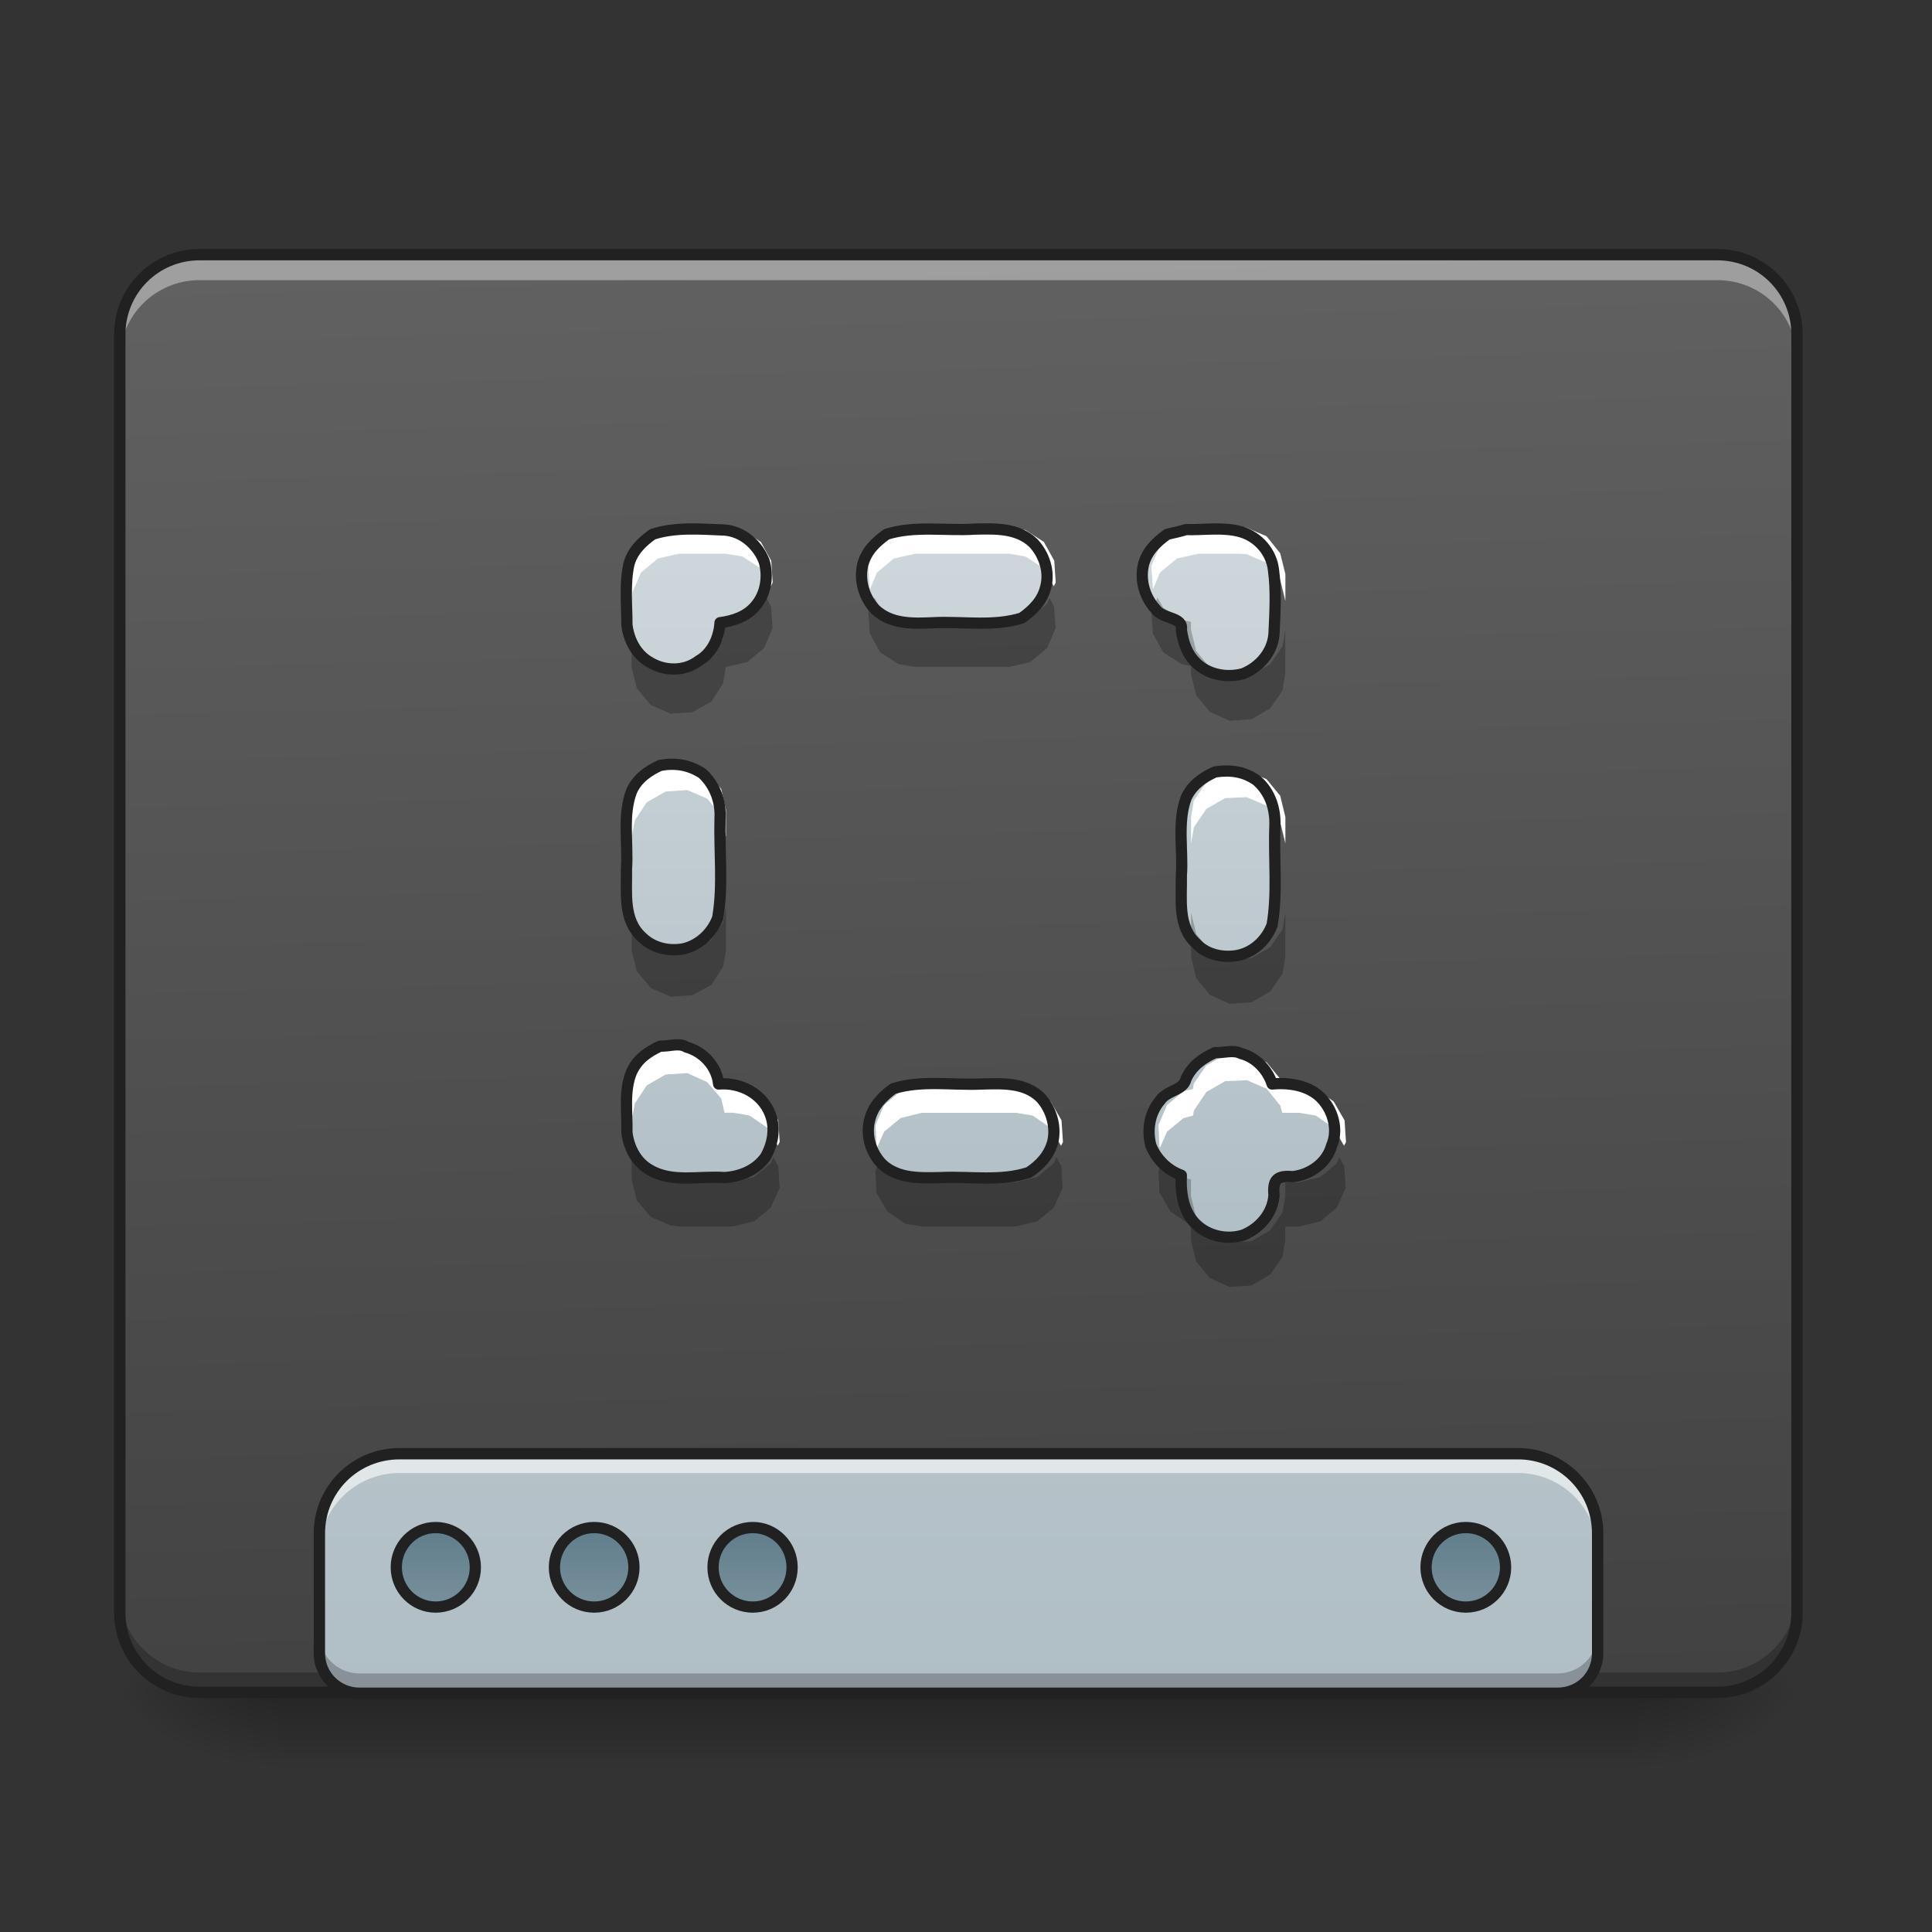 <svg height="16" viewBox="0 0 16 16" width="16" xmlns="http://www.w3.org/2000/svg" xmlns:xlink="http://www.w3.org/1999/xlink"><rect x="0" y="0" width="16" height="16" fill="#333333" stroke="none"/><linearGradient id="a" gradientUnits="userSpaceOnUse" x1="7.938" x2="7.938" y1="14.017" y2="14.678"><stop offset="0" stop-opacity=".275"/><stop offset="1" stop-opacity="0"/></linearGradient><linearGradient id="b"><stop offset="0" stop-opacity=".314"/><stop offset=".222" stop-opacity=".275"/><stop offset="1" stop-opacity="0"/></linearGradient><radialGradient id="c" cx="450.909" cy="189.579" gradientTransform="matrix(0 -.039 -.07 -0 26.727 31.798)" gradientUnits="userSpaceOnUse" r="21.167" xlink:href="#b"/><radialGradient id="d" cx="450.909" cy="189.579" gradientTransform="matrix(-0 .039 .07 0 -10.85 -3.764)" gradientUnits="userSpaceOnUse" r="21.167" xlink:href="#b"/><radialGradient id="e" cx="450.909" cy="189.579" gradientTransform="matrix(-0 -.039 .07 -0 -10.85 31.798)" gradientUnits="userSpaceOnUse" r="21.167" xlink:href="#b"/><radialGradient id="f" cx="450.909" cy="189.579" gradientTransform="matrix(0 .039 -.07 0 26.727 -3.764)" gradientUnits="userSpaceOnUse" r="21.167" xlink:href="#b"/><linearGradient id="g" gradientTransform="matrix(.038 0 0 .109 -2.927 16.821)" gradientUnits="userSpaceOnUse" x1="306.917" x2="305.955" y1="-25.792" y2="-135.329"><stop offset="0" stop-color="#424242"/><stop offset="1" stop-color="#616161"/></linearGradient><linearGradient id="h"><stop offset="0" stop-color="#b0bec5"/><stop offset="1" stop-color="#cfd8dc"/></linearGradient><linearGradient id="i" gradientUnits="userSpaceOnUse" x1="9.261" x2="9.261" xlink:href="#h" y1="14.024" y2="2.116"/><linearGradient id="j"><stop offset="0" stop-color="#78909c"/><stop offset="1" stop-color="#607d8b"/></linearGradient><linearGradient id="k" gradientTransform="matrix(.5 0 0 .571 -105.833 106.338)" gradientUnits="userSpaceOnUse" x1="444.5" x2="444.5" xlink:href="#j" y1="185.875" y2="148.833"/><linearGradient id="l" gradientTransform="matrix(.5 0 0 .571 -63.5 106.338)" gradientUnits="userSpaceOnUse" x1="444.5" x2="444.5" xlink:href="#j" y1="185.875" y2="148.833"/><linearGradient id="m" gradientTransform="matrix(.5 0 0 .571 -21.167 106.338)" gradientUnits="userSpaceOnUse" x1="444.5" x2="444.5" xlink:href="#j" y1="185.875" y2="148.833"/><linearGradient id="n" gradientTransform="matrix(.5 0 0 .571 169.333 106.338)" gradientUnits="userSpaceOnUse" x1="444.5" x2="444.5" xlink:href="#j" y1="185.875" y2="148.833"/><linearGradient id="o" gradientUnits="userSpaceOnUse" x1="254" x2="254" xlink:href="#h" y1="117.083" y2="-78.708"/><path d="m2.316 14.016h11.246v.664h-11.246zm0 0" fill="url(#a)"/><path d="m13.562 14.016h1.32v-.66h-1.32zm0 0" fill="url(#c)"/><path d="m2.316 14.016h-1.324v.664h1.324zm0 0" fill="url(#d)"/><path d="m2.316 14.016h-1.324v-.66h1.324zm0 0" fill="url(#e)"/><path d="m13.562 14.016h1.32v.664h-1.32zm0 0" fill="url(#f)"/><path d="m1.652 2.109h12.57c.367 0 .66.297.66.66v10.586c0 .367-.293.66-.66.66h-12.57c-.363 0-.66-.293-.66-.66v-10.586c0-.363.297-.66.66-.66zm0 0" fill="url(#g)"/><path d="m1.652 14.023c-.363 0-.66-.297-.66-.66v-.172c0 .363.297.66.66.66h12.57c.367 0 .66-.297.66-.66v.172c0 .363-.293.66-.66.66zm0 0" fill-opacity=".235"/><path d="m1.652 2.148c-.363 0-.66.293-.66.66v.172c0-.367.297-.66.66-.66h12.57c.367 0 .66.293.66.66v-.172c0-.367-.293-.66-.66-.66zm0 0" fill="#fff" fill-opacity=".392"/><path d="m1.652 2.062c-.391 0-.707.316-.707.707v10.586c0 .391.316.707.707.707h12.57c.391 0 .707-.316.707-.707v-10.586c0-.391-.316-.707-.707-.707zm0 .094h12.57c.34 0 .613.273.613.613v10.586c0 .34-.273.613-.613.613h-12.57c-.34 0-.613-.273-.613-.613v-10.586c0-.34.273-.613.613-.613zm0 0" fill="#212121"/><path d="m3.309 12.039c-.367 0-.664.297-.664.66v.992c0 .184.148.332.332.332h9.922c.184 0 .332-.148.332-.332v-.992c0-.363-.297-.66-.66-.66zm0 0" fill="url(#i)"/><g stroke="#212121" stroke-linecap="round" stroke-width="3" transform="matrix(.031 0 0 .031 0 6.719)"><path d="m116.364 191.336c5.874 0 10.624 4.75 10.624 10.624s-4.75 10.624-10.624 10.624c-5.749 0-10.499-4.75-10.499-10.624s4.75-10.624 10.499-10.624zm0 0" fill="url(#k)"/><path d="m158.735 191.336c5.874 0 10.624 4.75 10.624 10.624s-4.75 10.624-10.624 10.624-10.624-4.75-10.624-10.624 4.75-10.624 10.624-10.624zm0 0" fill="url(#l)"/><path d="m201.106 191.336c5.874 0 10.499 4.75 10.499 10.624s-4.625 10.624-10.499 10.624-10.624-4.75-10.624-10.624 4.75-10.624 10.624-10.624zm0 0" fill="url(#m)"/><path d="m391.588 191.336c5.874 0 10.624 4.75 10.624 10.624s-4.75 10.624-10.624 10.624-10.624-4.75-10.624-10.624 4.75-10.624 10.624-10.624zm0 0" fill="url(#n)"/></g><path d="m3.309 12.039c-.367 0-.664.297-.664.66v.16c0-.367.297-.66.664-.66h9.262c.363 0 .66.293.66.66v-.16c0-.363-.297-.66-.66-.66zm0 0" fill="#fff" fill-opacity=".588"/><path d="m2.645 13.527v.164c0 .184.148.332.332.332h9.922c.184 0 .332-.148.332-.332v-.164c0 .184-.148.332-.332.332h-9.922c-.184 0-.332-.148-.332-.332zm0 0" fill-opacity=".235"/><path d="m3.309 11.992c-.395 0-.711.316-.711.707v.992c0 .211.172.379.379.379h9.922c.211 0 .379-.168.379-.379v-.992c0-.391-.316-.707-.707-.707zm0 .094h9.262c.34 0 .613.273.613.613v.992c0 .16-.125.285-.285.285h-9.922c-.156 0-.285-.125-.285-.285v-.992c0-.34.273-.613.617-.613zm0 0" fill="#212121"/><path d="m349.217 85.346h-169.359v-148.236h148.236v169.359" style="fill:none;stroke-width:25;stroke-linecap:round;stroke-linejoin:round;stroke-dasharray:25 50;stroke-dashoffset:70;stroke:url(#o)" transform="matrix(.031 0 0 .031 0 6.719)"/><path d="m5.621 4.363-.172.043-.141.117-.07.164-.008.066v.223l.008-.07.07-.164.141-.117.172-.039h.391l.137.023.152.098.082.148.016-.031-.012-.18-.086-.156-.152-.098-.137-.027zm1.957 0-.176.043-.141.117-.07.164.012.18.004.008.055-.133.141-.117.176-.039h.781l.133.023.152.098.082.148.016-.031-.012-.18-.086-.156-.152-.098-.133-.027zm2.344 0-.176.043-.141.117-.07.164.012.18.004.008.055-.133.141-.117.176-.039h.332l.07.004.164.07.113.141.043.176v-.223l-.043-.172-.113-.141-.164-.07-.07-.008zm-4.23 1.961-.18.012-.156.086-.098.152-.027.133v.223l.027-.137.098-.148.156-.09.18-.012.164.07.117.141.039.176v-.223l-.039-.172-.117-.141zm4.633.059-.18.008-.156.09-.102.148-.023.137v.219l.023-.133.102-.152.156-.09.18-.008.164.07.113.137.043.176v-.219l-.043-.176-.113-.137zm-4.633 2.285-.18.012-.156.086-.098.152-.027.137v.219l.027-.137.098-.148.156-.09.18-.012.164.074.117.137.027.117h.07l.137.023.148.102.086.148.016-.031-.012-.18-.09-.156-.148-.102-.137-.023h-.07l-.027-.117-.117-.141zm4.633.059-.18.008-.156.09-.102.148-.008.047-.078.016-.137.117-.07.164.008.18.004.008.059-.133.137-.113.078-.02.008-.043.102-.152.156-.09.18-.008.164.07.113.141.016.059h.141l.137.023.148.102.086.148.016-.031-.012-.18-.09-.156-.148-.102-.137-.023h-.141l-.016-.062-.113-.137zm-2.691.27-.176.039-.137.117-.07.164.008.18.004.008.059-.133.137-.113.176-.043h.781l.137.023.148.102.086.148.016-.031-.012-.18-.09-.156-.148-.102-.137-.023zm0 0" fill="#fff"/><path d="m7.242 4.949-.051.117.012.18.086.156.152.098.137.023h.781l.172-.039.141-.117.07-.164-.012-.18-.039-.07-.02.047-.141.117-.172.039h-.781l-.137-.023-.152-.102zm2.344 0-.051.117.012.18.086.156.152.098.078.016v.066l.043.176.113.137.164.074.18-.012.156-.09.102-.148.023-.137v-.367l-.023.137-.102.148-.156.09-.18.008-.164-.07-.113-.137-.043-.176v-.066l-.078-.016-.152-.102zm-3.238.004-.02.047-.141.117-.176.039-.023.137-.098.148-.156.09-.18.012-.164-.074-.117-.137-.043-.176v.367l.043.176.117.141.164.07.18-.012.156-.086.098-.152.023-.137.176-.039.141-.117.07-.164-.012-.18zm-1.117 2.547v.371l.043.172.117.141.164.07.18-.012.156-.086.098-.152.023-.133v-.371l-.023.137-.098.148-.156.09-.18.012-.164-.074-.117-.137zm4.633.059v.367l.043.176.113.137.164.074.18-.012.156-.09.102-.148.023-.137v-.367l-.023.137-.102.148-.156.09-.18.008-.164-.07-.113-.137zm-4.629 1.852-.004.023v.332l.043.176.117.137.164.07.066.008h.449l.176-.043.137-.113.074-.164-.012-.18-.039-.074-.023.051-.137.113-.176.043h-.449l-.066-.008-.164-.07-.117-.141zm2.066.168-.051.117.008.18.09.156.148.102.137.023h.781l.176-.043.137-.113.074-.164-.012-.18-.039-.074-.023.051-.137.113-.176.043h-.781l-.137-.027-.148-.098zm2.344 0-.051.117.008.18.09.156.148.102.023.004v.133l.043.176.113.137.164.074.18-.012.156-.09.102-.148.023-.137v-.113h.113l.176-.043.137-.113.074-.164-.012-.18-.039-.074-.023.051-.137.113-.176.043h-.113v.113l-.023.137-.102.148-.156.09-.18.008-.164-.07-.113-.137-.043-.176v-.137l-.023-.004-.148-.098zm0 0" fill-opacity=".235"/><path d="m174.358-74.013c-3 2.125-5.499 4.625-6.374 8.124-1.125 5.249-.5 10.749-.5 16.123.5 4 2.5 7.874 5.999 9.874 4 2.5 9.374 2.625 13.249-.375 3.5-2 5.374-6.124 5.624-10.124 3.625-.5 6.999-1.625 9.374-4.375 2.875-3.25 3.625-7.999 2.375-12.124-1.75-4.375-5.749-7.874-10.499-8.249-6.374-.25-13.124-.875-19.248 1.125zm62.494 0c-3 2.125-5.499 4.625-6.374 8.124-1 4.25.375 8.749 3.25 11.874 4.25 4.125 10.249 3.875 15.748 3.625 7.874-.375 15.873 1.125 23.498-1.25 3-2.125 5.499-4.625 6.374-8.249 1.125-4.125-.375-8.624-3.25-11.749-4.25-4.125-10.249-3.875-15.748-3.75-7.874.5-15.998-1-23.498 1.375zm74.993 0c-3 2.125-5.499 4.625-6.374 8.124-1 4.25.375 8.749 3.25 11.874 1.875 2.75 7.499 2 6.874 5.499.5 3.625 1.625 6.874 4.5 9.374 3.25 2.75 7.874 3.5 11.999 2.375 4.375-1.75 7.874-5.749 8.249-10.624.25-5.624.625-11.374-.125-16.998-.5-4.75-4-8.874-8.624-10.249-4.625-1.375-9.874-.5-14.749-.625-1.625.5-3.375.875-5 1.25zm-135.487 61.744c-3.25 1.5-6.124 3.5-7.624 6.874-2.5 6.499-.875 13.874-1.375 20.873.125 6.124-1 13.499 4.125 18.123 2.875 2.875 7.124 3.875 11.124 3.125 4.25-1 7.624-4.25 9.124-8.249 1.5-8.749.375-17.748.625-26.622.25-4.5-1.375-8.874-4.75-11.999-3.5-2.25-7.124-2.875-11.249-2.125zm148.236 1.75c-3.375 1.5-6.249 3.625-7.749 6.999-2.375 6.499-.75 13.874-1.25 20.748.125 6.249-1.125 13.624 4.125 18.248 2.75 2.875 7.124 3.75 10.999 3 4.25-.875 7.624-4.125 9.124-8.124 1.5-8.749.375-17.748.75-26.622.125-4.625-1.375-8.999-4.875-11.999-3.375-2.375-6.999-2.875-11.124-2.25zm-148.236 73.243c-3.25 1.5-6.124 3.5-7.624 6.874-2.125 5.125-1.125 10.874-1.25 16.248.5 4 2.5 7.874 5.999 9.874 5.999 3.625 13.374 1.625 19.998 2.125 4.375-.25 8.499-2 10.999-5.499 2-3.5 2.75-7.749 1.25-11.499-2.125-5.499-7.999-8.499-13.749-7.999-.5-4.75-4.125-8.624-8.624-9.874-2-1.25-4.625-.125-6.999-.25zm148.236 1.75c-3.375 1.5-6.249 3.625-7.749 6.999-.75 3.25-5 2.875-6.999 5.874-2.75 3.25-3.5 7.874-2.375 11.999 1.5 3.625 4.375 6.499 8.124 7.874-.25 4.875.5 10.249 4.5 13.624 3.25 2.75 7.874 3.625 11.999 2.375 4.375-1.75 7.874-5.749 8.249-10.624-.375-4.125.75-5.374 5-5 4.625-.5 9.124-3.625 10.374-8.249 1.625-3.625.75-8.124-1.625-11.374-3.125-4.5-8.999-5.624-14.249-5.125-1.125-3.625-4.25-7.124-8.249-8.124-2.125-1.125-4.75-.125-6.999-.25zm-85.992 9.624c-2.875 2.125-5.374 4.625-6.249 8.249-1.125 4.125.25 8.749 3.25 11.874 4.25 4 10.249 3.75 15.748 3.625 7.874-.375 15.873 1.125 23.498-1.375 3-2 5.374-4.5 6.374-8.124 1-4.125-.375-8.749-3.25-11.874-4.25-4.125-10.249-3.75-15.748-3.625-7.874.375-15.998-1.125-23.623 1.25zm0 0" fill="none" stroke="#212121" stroke-linecap="round" stroke-linejoin="round" stroke-width="3" transform="matrix(.031 0 0 .031 0 6.719)"/></svg>